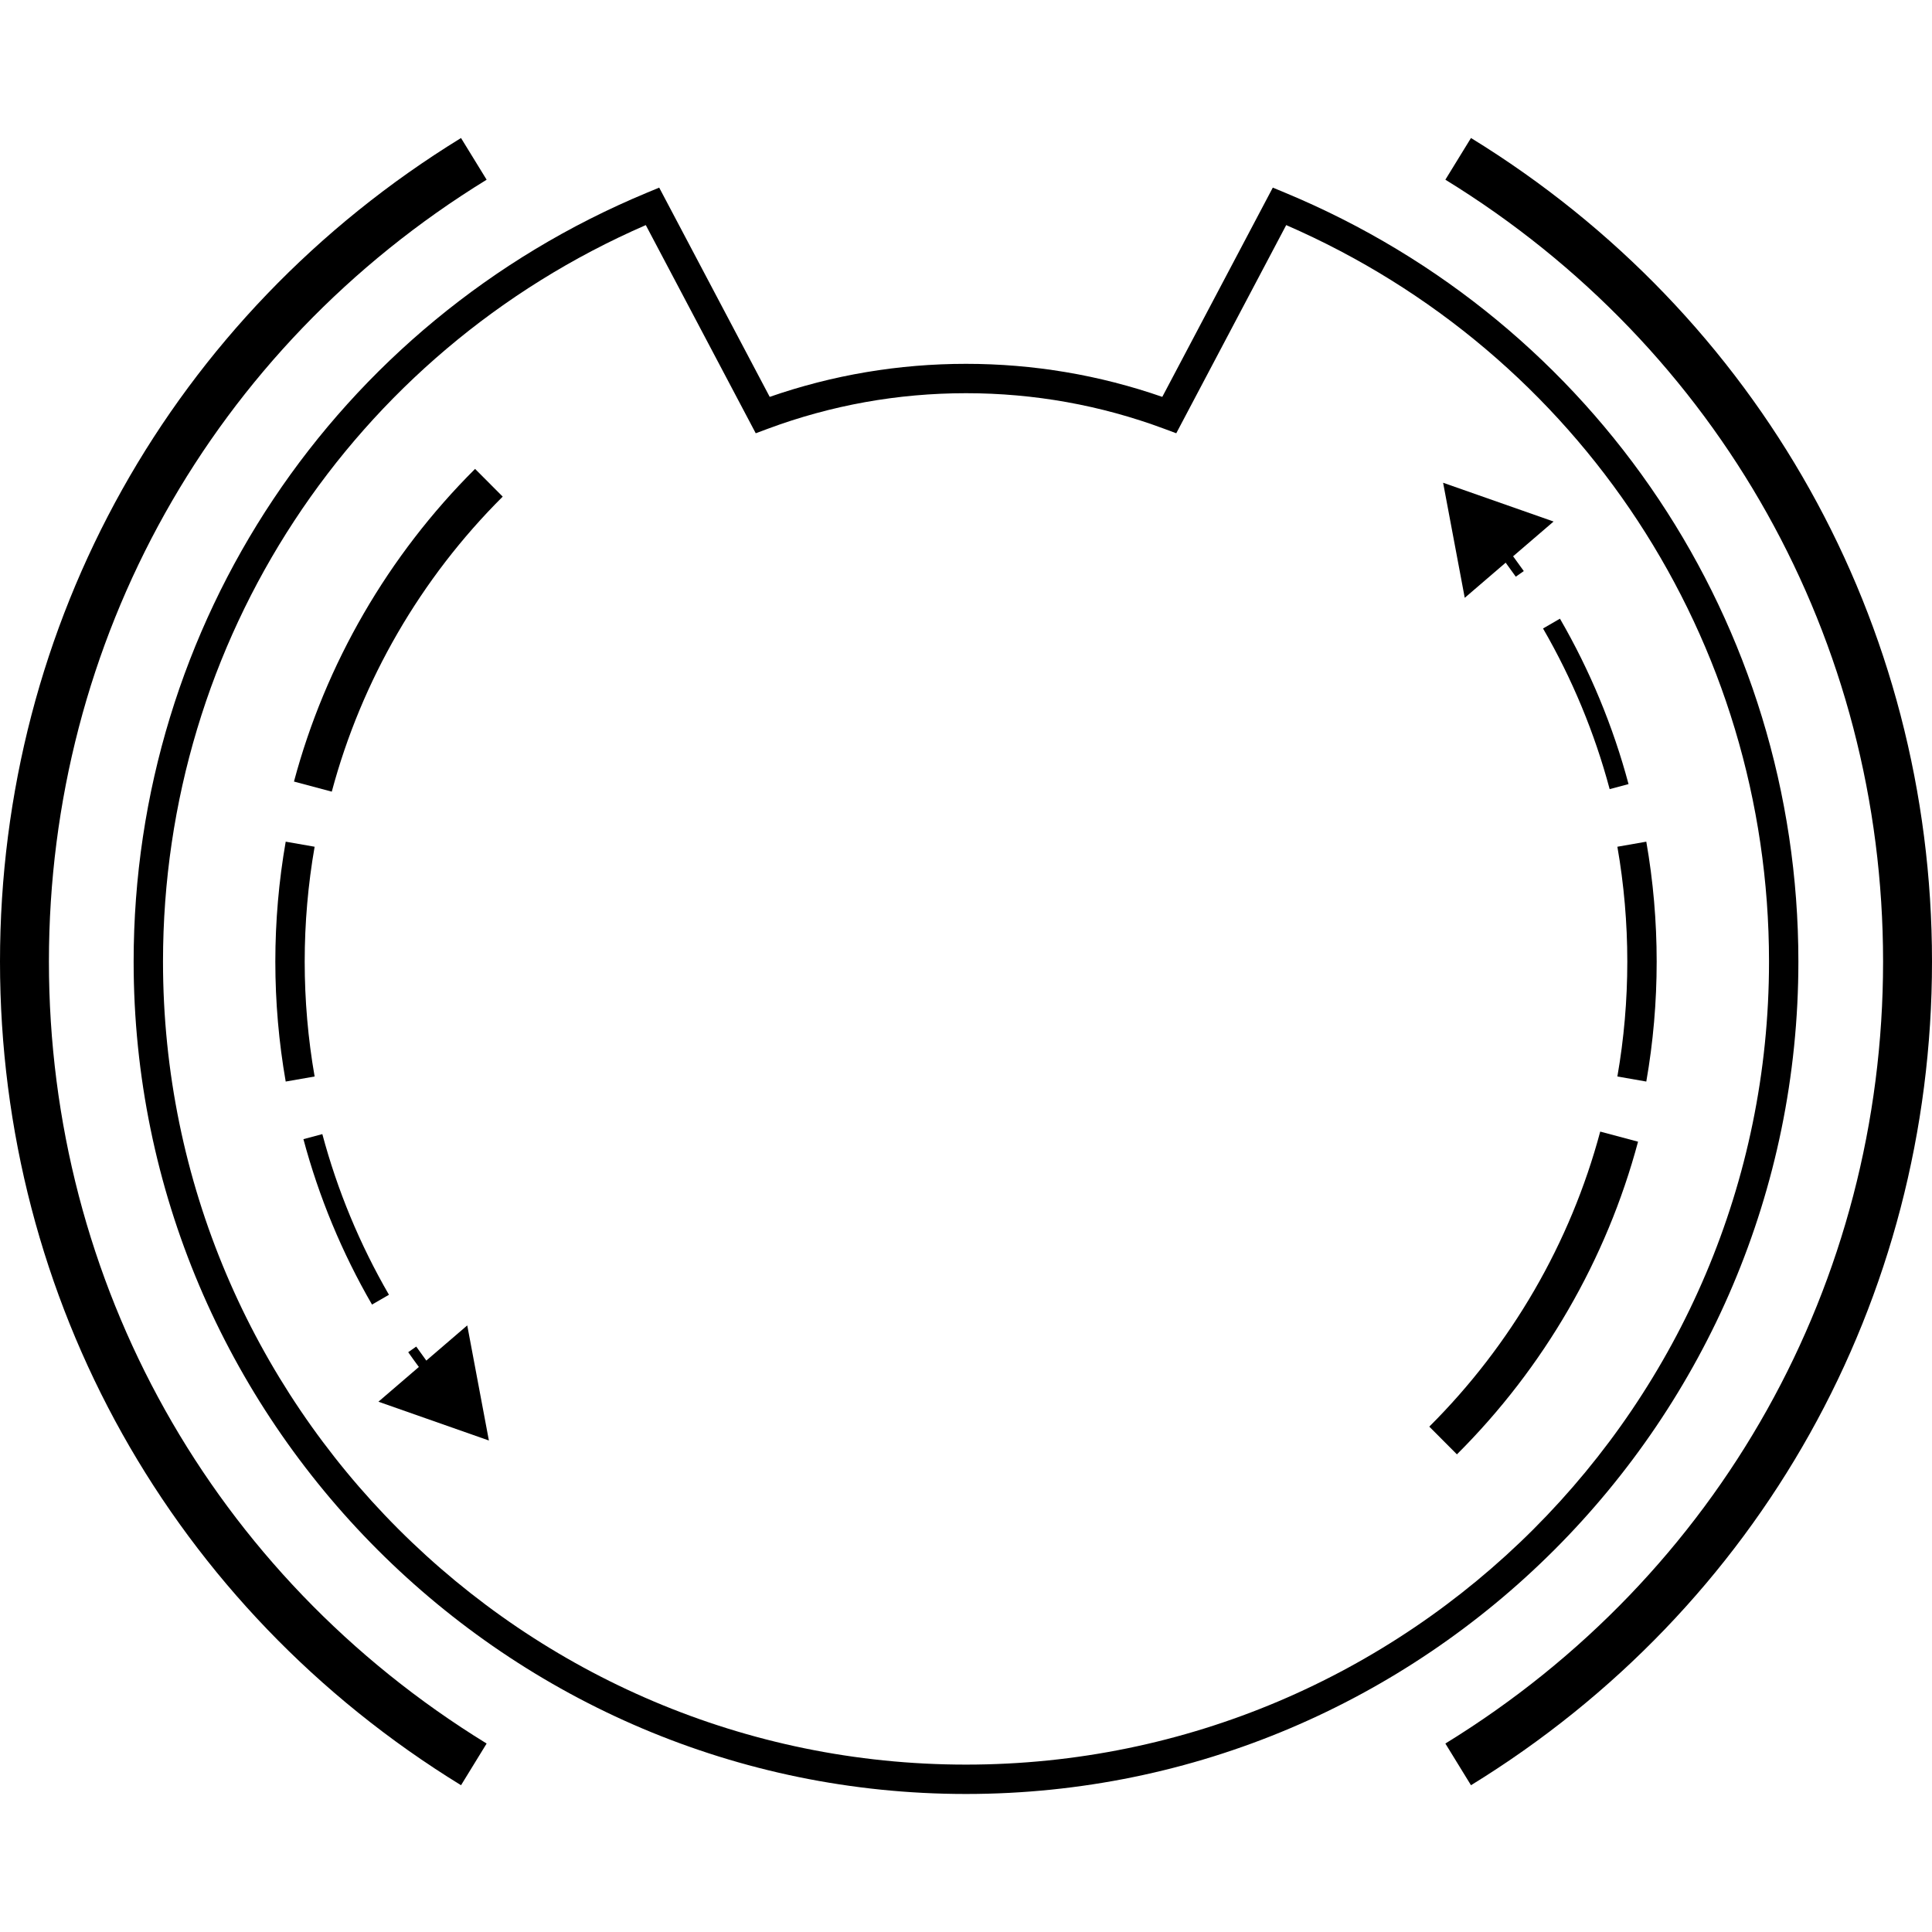 <?xml version="1.0" encoding="utf-8"?>
<!-- Generator: Adobe Illustrator 21.0.0, SVG Export Plug-In . SVG Version: 6.00 Build 0)  -->
<svg version="1.1" id="Layer_1" xmlns="http://www.w3.org/2000/svg" xmlns:xlink="http://www.w3.org/1999/xlink" x="0px" y="0px"
	 viewBox="0 0 100 100" style="enable-background:new 0 0 100 100;" xml:space="preserve">
<g>
	<g>
		<g>
			<path d="M85.212,55.981l-1.497-0.262c0.341-1.948,0.514-3.949,0.514-5.946
				c0-1.997-0.173-3.997-0.514-5.946l1.497-0.262
				c0.357,2.035,0.537,4.123,0.537,6.208
				C85.749,51.858,85.569,53.947,85.212,55.981z"/>
		</g>
	</g>
	<g>
		<g>
			<path d="M83.316,40.846c-0.778-2.908-1.938-5.706-3.449-8.316l0.876-0.507
				c1.556,2.687,2.75,5.568,3.55,8.562L83.316,40.846z"/>
		</g>
	</g>
	<g>
		<g>
			<path d="M50,92.856c-23.756,0-43.083-19.327-43.083-43.083
				c0-17.469,10.427-33.09,26.563-39.796l0.64-0.266l5.72,10.831
				c3.264-1.135,6.679-1.71,10.16-1.71c3.482,0,6.896,0.575,10.16,1.71
				l5.72-10.831l0.64,0.266c16.137,6.706,26.564,22.327,26.564,39.796
				C93.083,73.529,73.756,92.856,50,92.856z M33.426,11.651
				C18.222,18.264,8.437,33.152,8.437,49.773c0,22.918,18.645,41.563,41.563,41.563
				c22.918,0,41.564-18.645,41.564-41.563c0-16.621-9.786-31.509-24.99-38.122
				L60.883,22.426l-0.625-0.233c-3.283-1.222-6.734-1.841-10.258-1.841
				c-3.524,0-6.975,0.62-10.258,1.841l-0.625,0.233L33.426,11.651z"/>
		</g>
	</g>
	<g>
		<g>
			<path d="M17.173,40.976l-1.957-0.523c1.632-6.102,4.873-11.698,9.374-16.183
				l1.43,1.435C21.772,29.938,18.713,35.218,17.173,40.976z"/>
		</g>
	</g>
	<g>
		<g>
			<path d="M14.788,55.981c-0.356-2.036-0.537-4.125-0.537-6.208
				s0.181-4.172,0.537-6.208l1.497,0.262c-0.341,1.95-0.514,3.951-0.514,5.946
				s0.173,3.996,0.514,5.946L14.788,55.981z"/>
		</g>
	</g>
	<g>
		<g>
			<path d="M19.255,67.524c-1.556-2.688-2.75-5.569-3.55-8.562l0.979-0.261
				c0.777,2.907,1.937,5.705,3.448,8.316L19.255,67.524z"/>
		</g>
	</g>
	<g>
		<g>
			<g>
				<path d="M22.212,71.452c-0.374-0.479-0.739-0.971-1.083-1.463l0.415-0.291
					c0.339,0.484,0.698,0.969,1.067,1.442L22.212,71.452z"/>
			</g>
		</g>
		<g>
			<g>
				<g>
					<polygon points="24.185,68.603 25.305,74.56 19.587,72.552 					"/>
				</g>
			</g>
		</g>
	</g>
	<g>
		<g>
			<path d="M75.41,75.277l-1.43-1.435c4.249-4.233,7.308-9.514,8.847-15.271
				l1.958,0.523C83.153,65.196,79.911,70.792,75.41,75.277z"/>
		</g>
	</g>
	<g>
		<g>
			<g>
				<path d="M78.456,29.849c-0.342-0.488-0.701-0.973-1.068-1.441l0.399-0.312
					c0.372,0.476,0.736,0.968,1.084,1.463L78.456,29.849z"/>
			</g>
		</g>
		<g>
			<g>
				<g>
					<polygon points="75.815,30.943 74.695,24.987 80.413,26.994 					"/>
				</g>
			</g>
		</g>
	</g>
	<g>
		<g>
			<path d="M76.138,92.403l-1.326-2.158c14.186-8.716,22.656-23.846,22.656-40.472
				S88.998,18.018,74.812,9.301l1.326-2.158C91.08,16.324,100,32.26,100,49.773
				S91.08,83.222,76.138,92.403z"/>
		</g>
	</g>
	<g>
		<g>
			<path d="M23.863,92.403C8.921,83.223,0,67.286,0,49.773s8.92-33.449,23.862-42.629
				l1.326,2.158C11.002,18.018,2.532,33.147,2.532,49.773
				s8.469,31.756,22.656,40.472L23.863,92.403z"/>
		</g>
	</g>
</g>
</svg>
